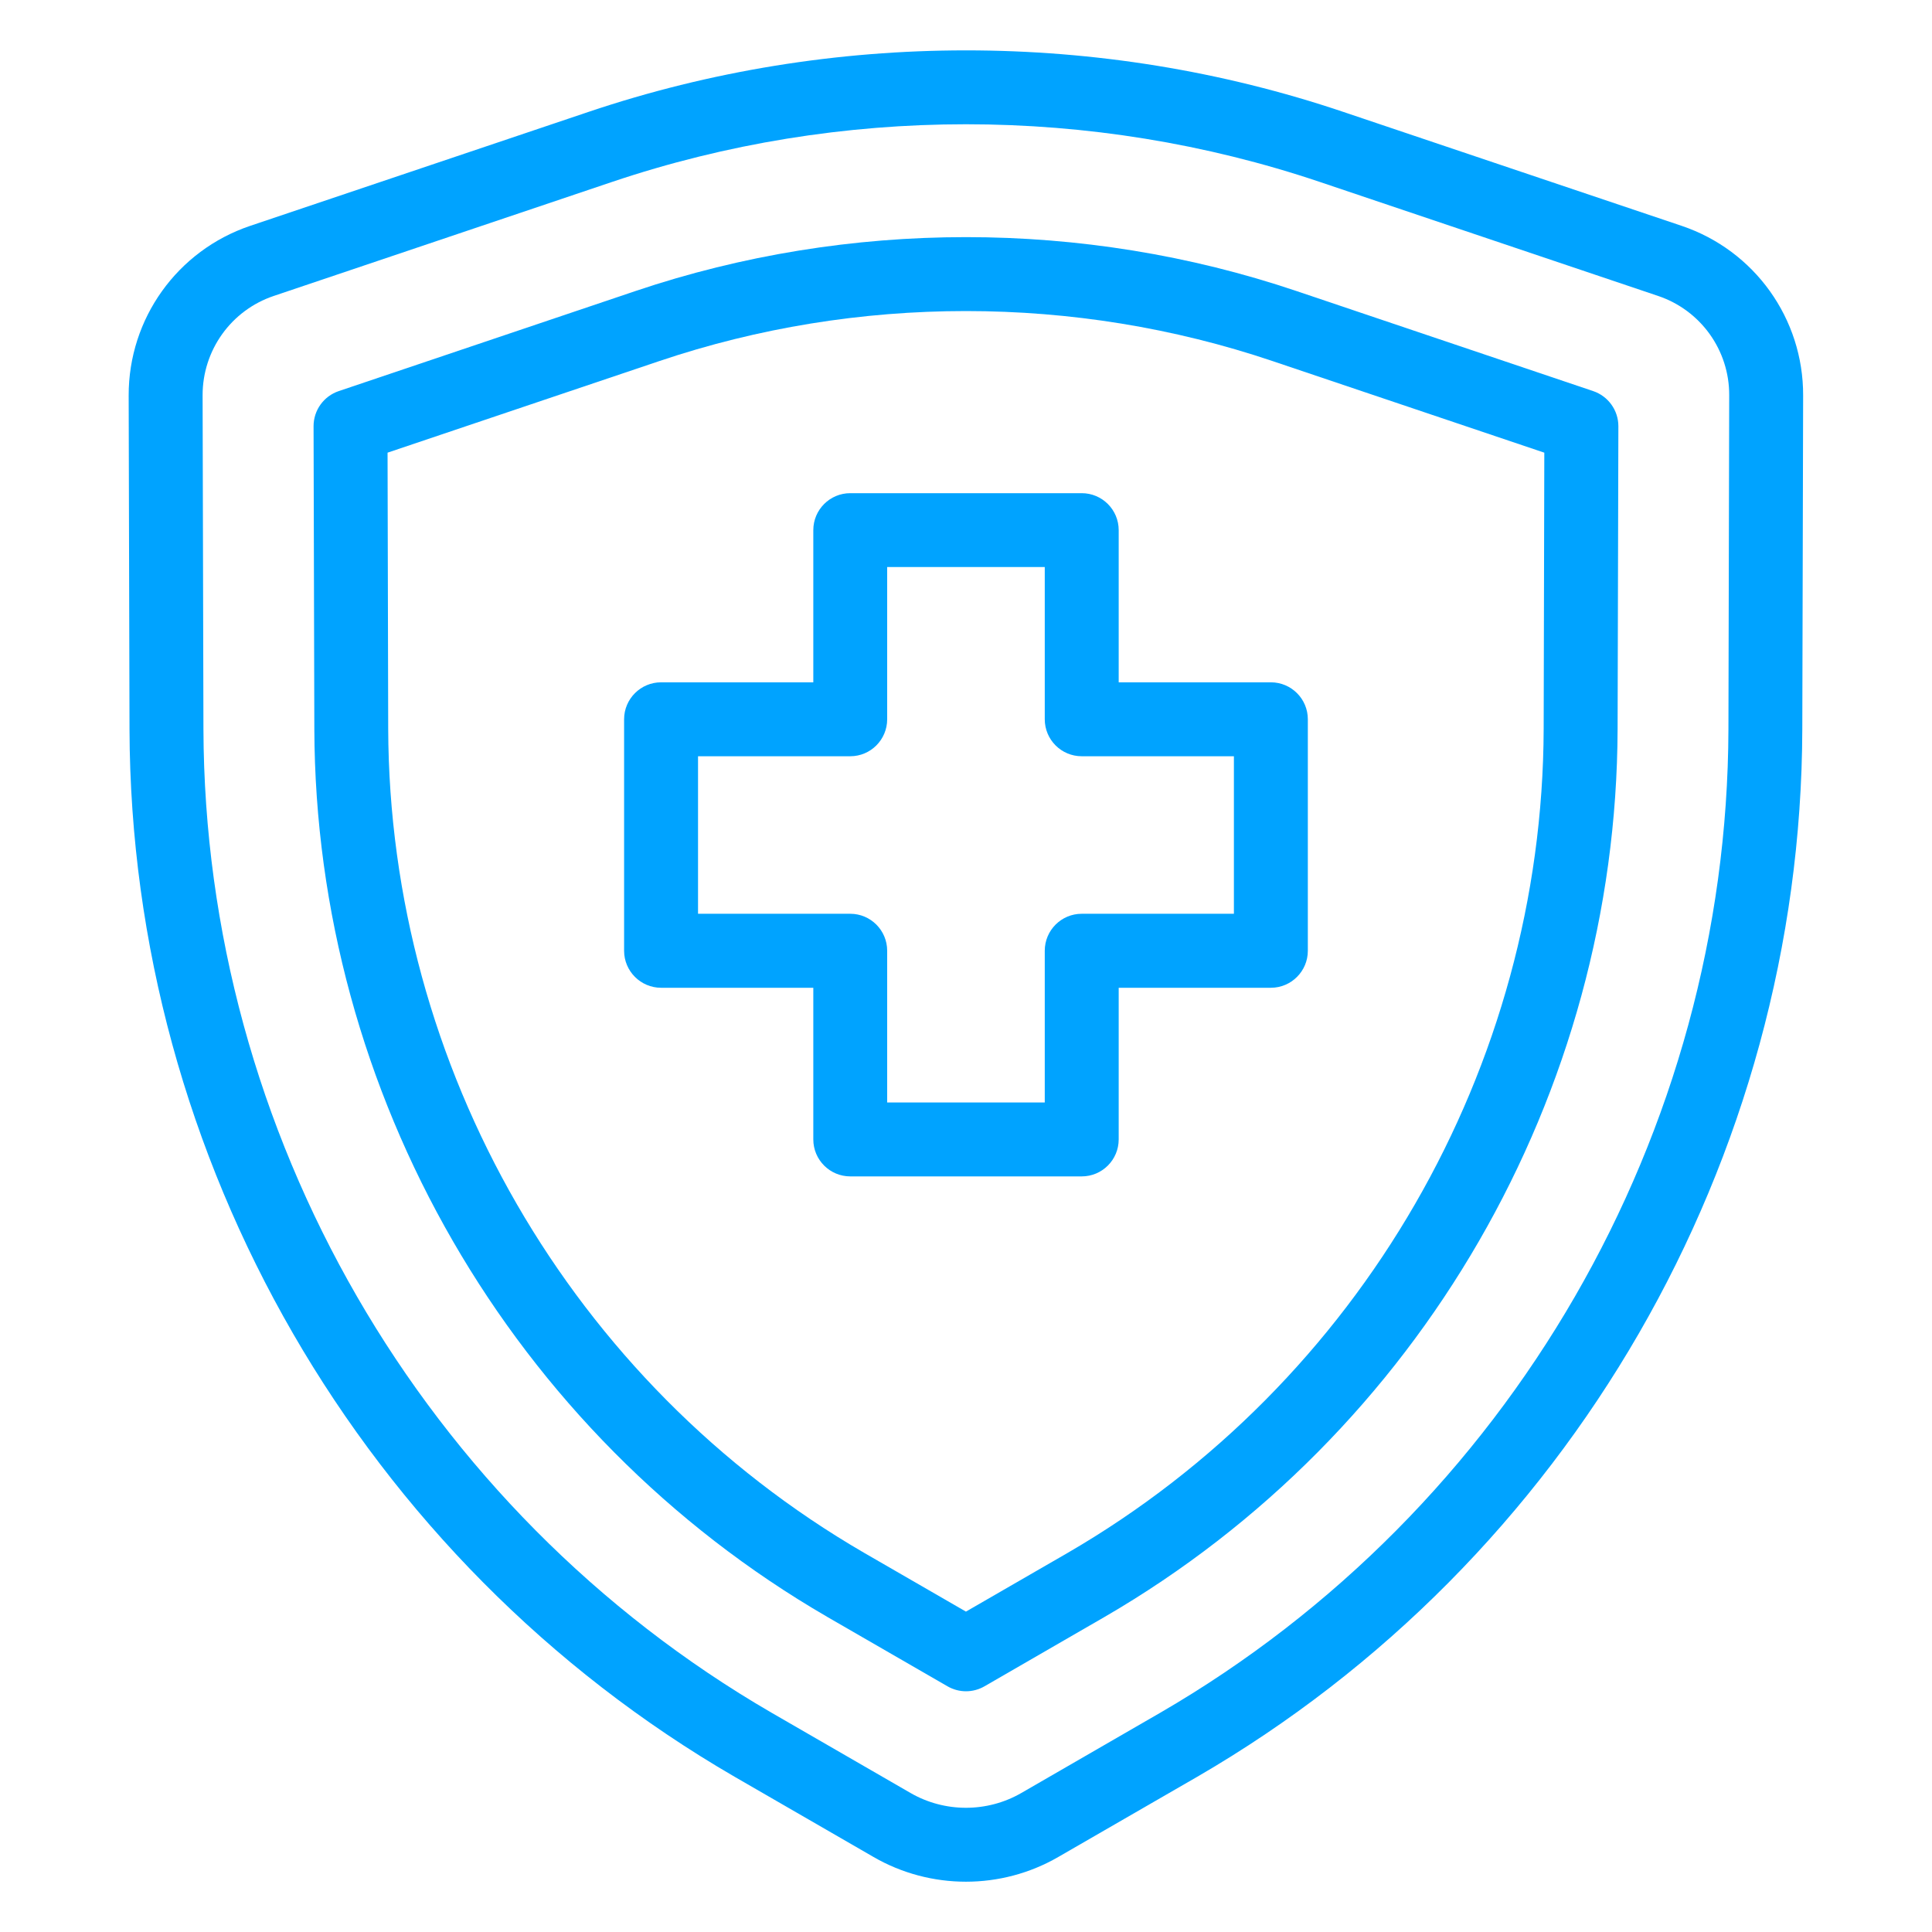 <svg width="30" height="30" viewBox="0 0 30 30" fill="none" xmlns="http://www.w3.org/2000/svg">
<path d="M26.113 3.507L20.86 1.738C17.081 0.463 12.917 0.464 9.137 1.738L3.885 3.507C2.753 3.889 1.995 4.948 1.998 6.142L2.011 11.325C2.03 18.007 5.63 24.238 11.406 27.589L13.564 28.835C14.006 29.091 14.503 29.219 14.999 29.219C15.494 29.219 15.991 29.091 16.433 28.835L18.592 27.589C24.367 24.239 27.967 18.007 27.986 11.325L27.999 6.142C28.003 4.947 27.245 3.889 26.113 3.507ZM26.839 11.322C26.822 17.597 23.441 23.45 18.017 26.595L15.86 27.841C15.329 28.148 14.669 28.148 14.138 27.841L11.982 26.596C6.558 23.45 3.177 17.597 3.159 11.322L3.146 6.138C3.145 5.439 3.589 4.818 4.252 4.595L9.504 2.825C13.048 1.631 16.95 1.631 20.494 2.825L25.746 4.595C26.409 4.818 26.854 5.439 26.851 6.138L26.839 11.322Z" fill="#00A3FF"/>
<path d="M24.739 6.073L20.128 4.518C16.821 3.403 13.178 3.404 9.871 4.518L5.26 6.073C5.026 6.152 4.869 6.371 4.869 6.618L4.881 11.317C4.897 16.982 7.947 22.266 12.841 25.104C12.842 25.104 12.842 25.104 12.842 25.105L14.713 26.185C14.802 26.236 14.9 26.262 15 26.262C15.099 26.262 15.198 26.236 15.287 26.185L17.153 25.107C22.049 22.266 25.102 16.983 25.118 11.318L25.13 6.618C25.13 6.371 24.972 6.152 24.739 6.073ZM23.97 11.315C23.955 16.574 21.121 21.478 16.577 24.114L14.999 25.025L13.416 24.111C8.874 21.476 6.043 16.572 6.028 11.314L6.018 7.029L10.237 5.607C13.308 4.571 16.69 4.571 19.761 5.607L23.98 7.029L23.97 11.315Z" fill="#00A3FF"/>
<path d="M17.371 10.595V8.232C17.371 7.915 17.114 7.658 16.797 7.658H13.203C12.886 7.658 12.629 7.915 12.629 8.232V10.595H10.265C9.949 10.595 9.691 10.852 9.691 11.169V14.764C9.691 15.08 9.949 15.338 10.265 15.338H12.629V17.693C12.629 18.01 12.886 18.267 13.203 18.267H16.797C17.114 18.267 17.371 18.01 17.371 17.693V15.338H19.734C20.051 15.338 20.308 15.08 20.308 14.764V11.169C20.308 10.852 20.051 10.595 19.734 10.595H17.371ZM19.16 14.189H16.797C16.48 14.189 16.223 14.446 16.223 14.763V17.119H13.776V14.763C13.776 14.446 13.519 14.189 13.203 14.189H10.839V11.743H13.203C13.519 11.743 13.776 11.486 13.776 11.169V8.805H16.223V11.169C16.223 11.486 16.48 11.743 16.797 11.743H19.16V14.189Z" fill="#00A3FF"/>
</svg>
